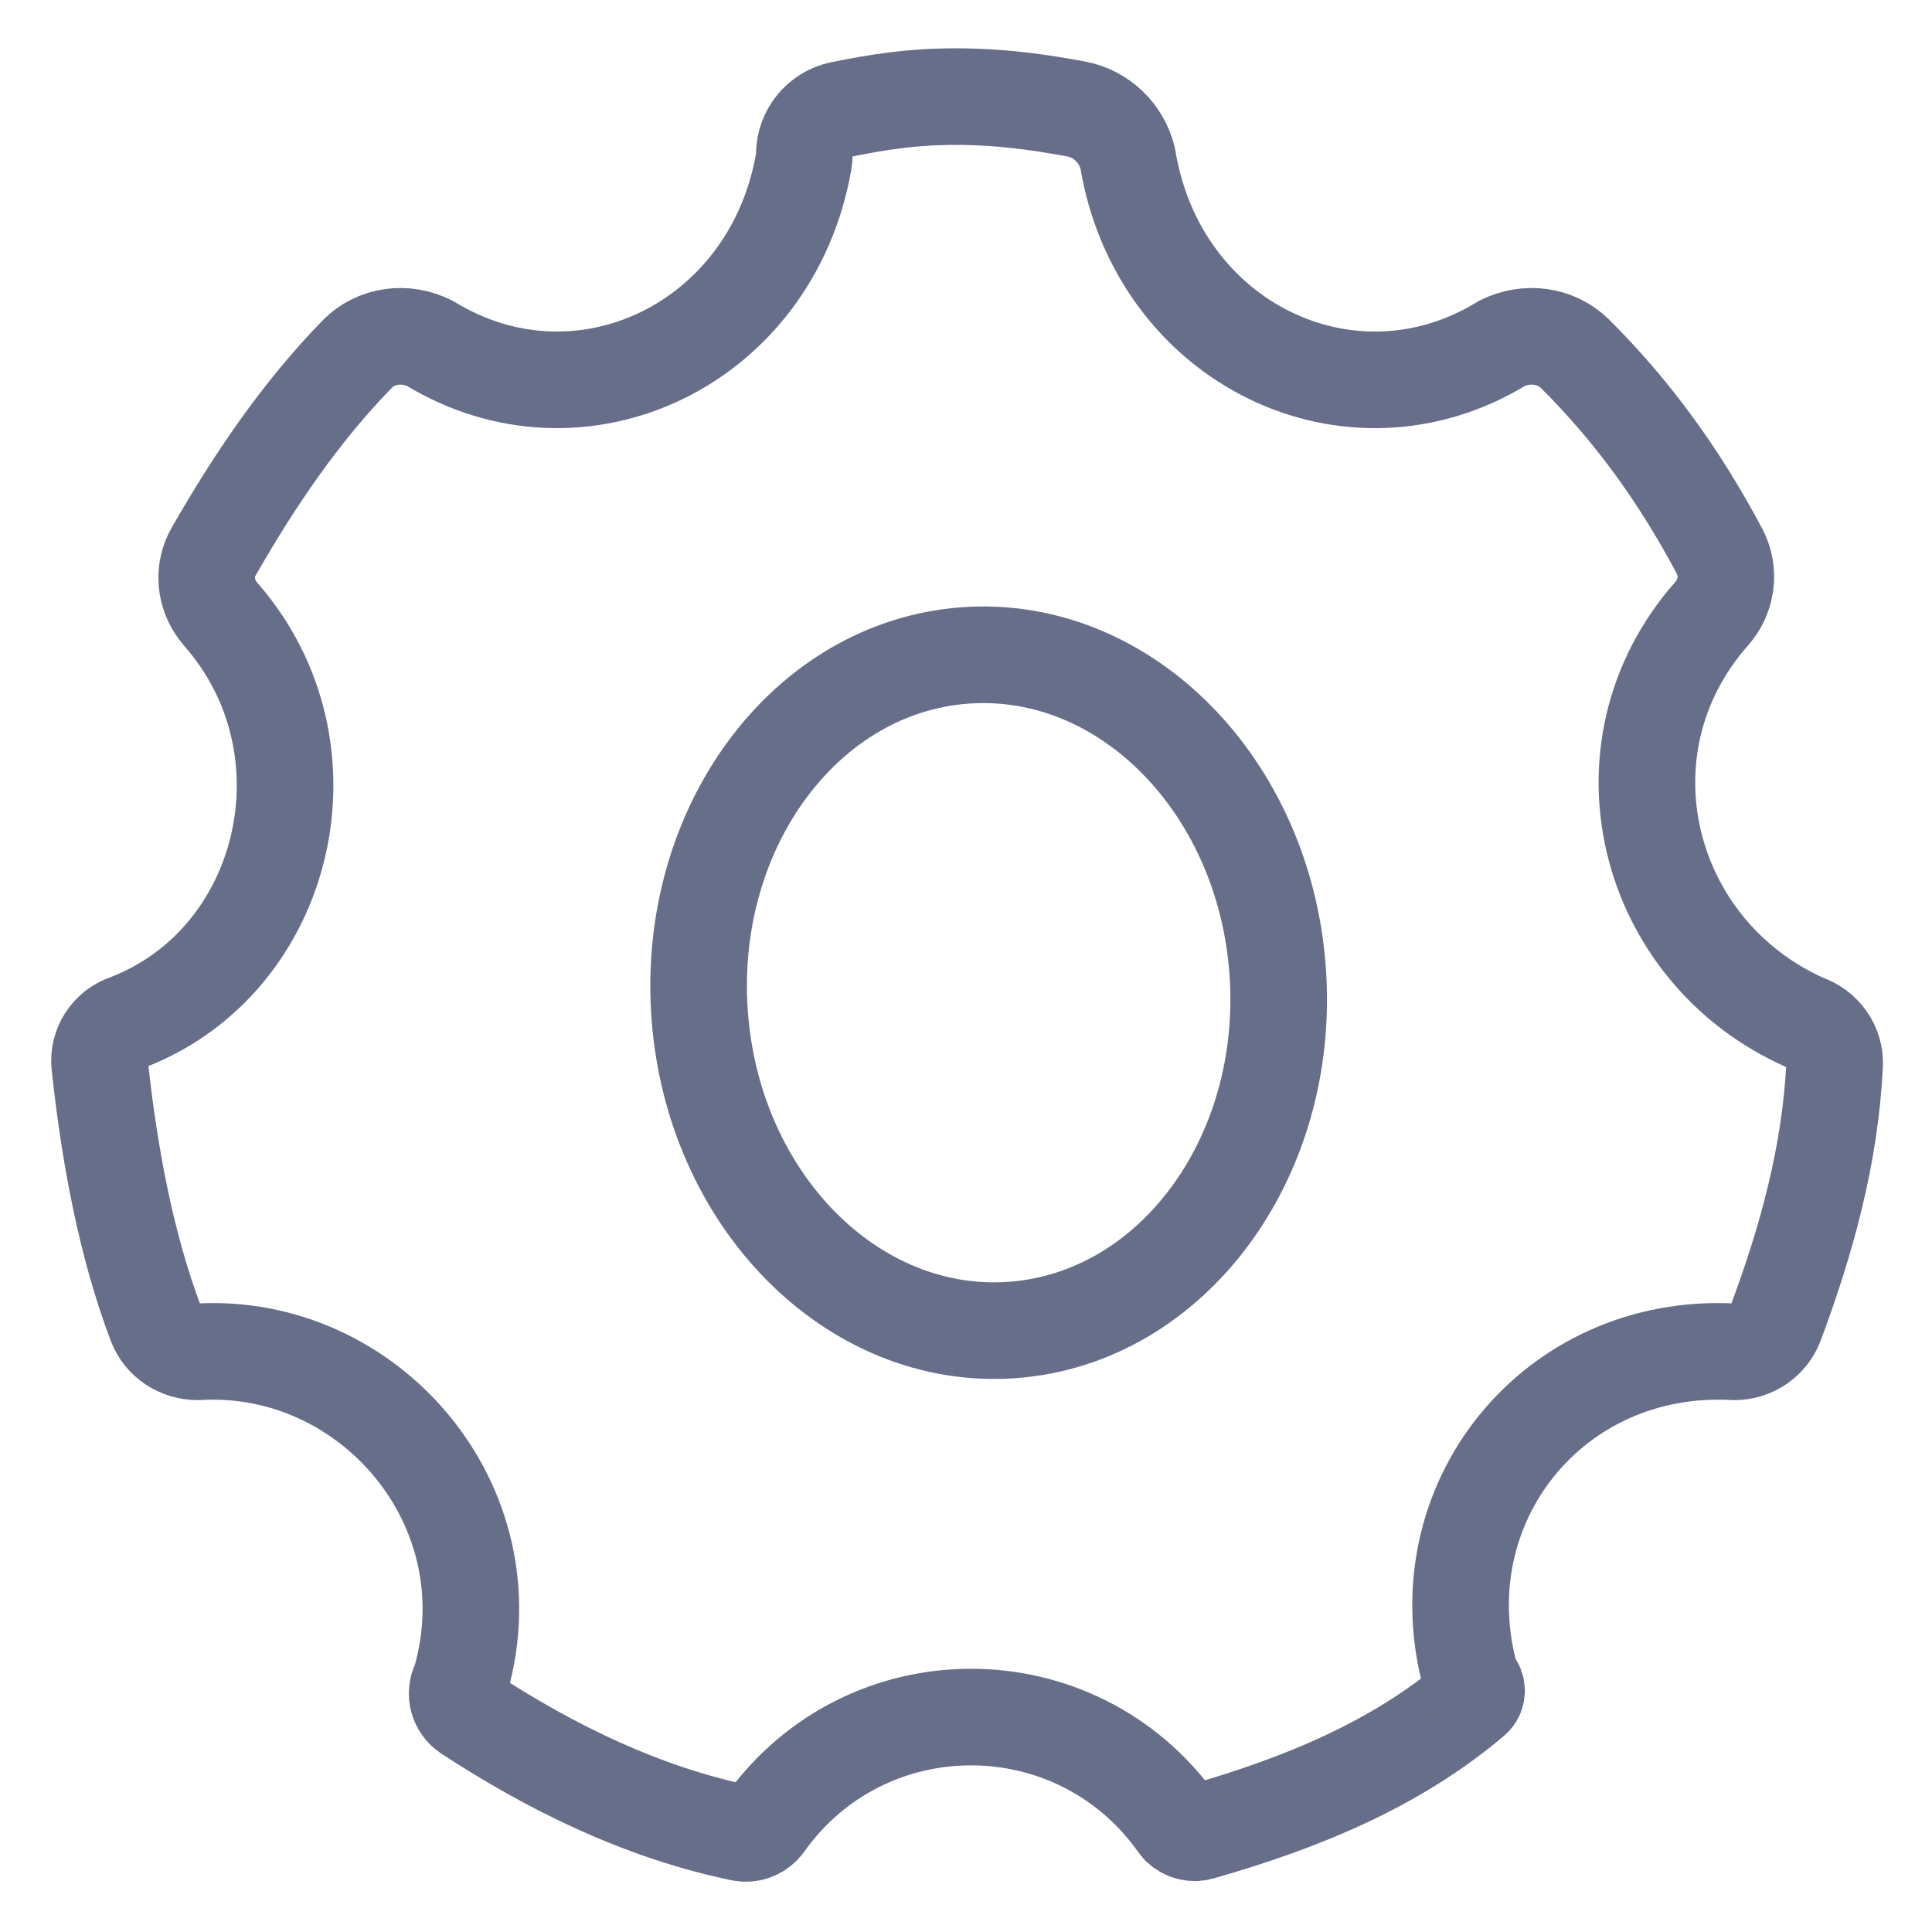 <svg width="20" height="20" viewBox="0 0 20 20" fill="none" xmlns="http://www.w3.org/2000/svg">
<path d="M17.713 6.36C17.733 6.337 17.753 6.313 17.77 6.287V6.287C17.884 6.113 17.898 5.891 17.801 5.707C17.385 4.924 16.903 4.259 16.307 3.665C16.106 3.465 15.799 3.428 15.546 3.556V3.556C13.977 4.515 11.988 3.556 11.674 1.639V1.639C11.611 1.379 11.403 1.177 11.139 1.128C10.753 1.056 10.352 1 9.895 1C9.425 1 9.072 1.06 8.705 1.134C8.484 1.179 8.326 1.375 8.326 1.6V1.6C8.326 1.626 8.324 1.652 8.319 1.677C7.985 3.569 6.013 4.508 4.453 3.556V3.556C4.201 3.428 3.893 3.465 3.696 3.668C3.104 4.275 2.625 4.987 2.211 5.711C2.108 5.892 2.118 6.114 2.232 6.288V6.288C2.248 6.313 2.266 6.337 2.285 6.359C3.503 7.746 2.975 9.952 1.314 10.586V10.586C1.13 10.648 1.012 10.829 1.032 11.022C1.133 11.966 1.309 12.897 1.614 13.703C1.682 13.882 1.856 13.994 2.047 13.994V13.994C3.819 13.888 5.279 15.579 4.773 17.381C4.77 17.395 4.764 17.409 4.758 17.422V17.422C4.703 17.533 4.739 17.667 4.842 17.735C5.702 18.297 6.646 18.762 7.675 18.975C7.755 18.991 7.836 18.965 7.893 18.908V18.908C7.902 18.898 7.911 18.888 7.919 18.877C8.966 17.407 11.14 17.408 12.187 18.878C12.194 18.888 12.202 18.898 12.21 18.907V18.907C12.267 18.964 12.351 18.987 12.428 18.964C13.489 18.661 14.456 18.258 15.246 17.588C15.296 17.546 15.299 17.47 15.253 17.423V17.423C15.239 17.41 15.23 17.393 15.225 17.374C14.723 15.574 16.079 13.888 17.953 13.994V13.994C18.143 13.994 18.314 13.878 18.38 13.701C18.703 12.834 18.945 11.961 18.992 11.024C19.002 10.826 18.874 10.649 18.686 10.586V10.586C17.026 9.846 16.497 7.745 17.713 6.36Z" stroke="#676E89" stroke-miterlimit="10" stroke-linecap="round" stroke-linejoin="round"/>
<path d="M10.477 13.768C12.13 13.649 13.361 11.99 13.227 10.061C13.093 8.133 11.645 6.666 9.992 6.785C8.34 6.904 7.108 8.563 7.242 10.492C7.376 12.42 8.824 13.887 10.477 13.768Z" stroke="#676E89" stroke-miterlimit="10" stroke-linecap="round" stroke-linejoin="round"/>
</svg>
